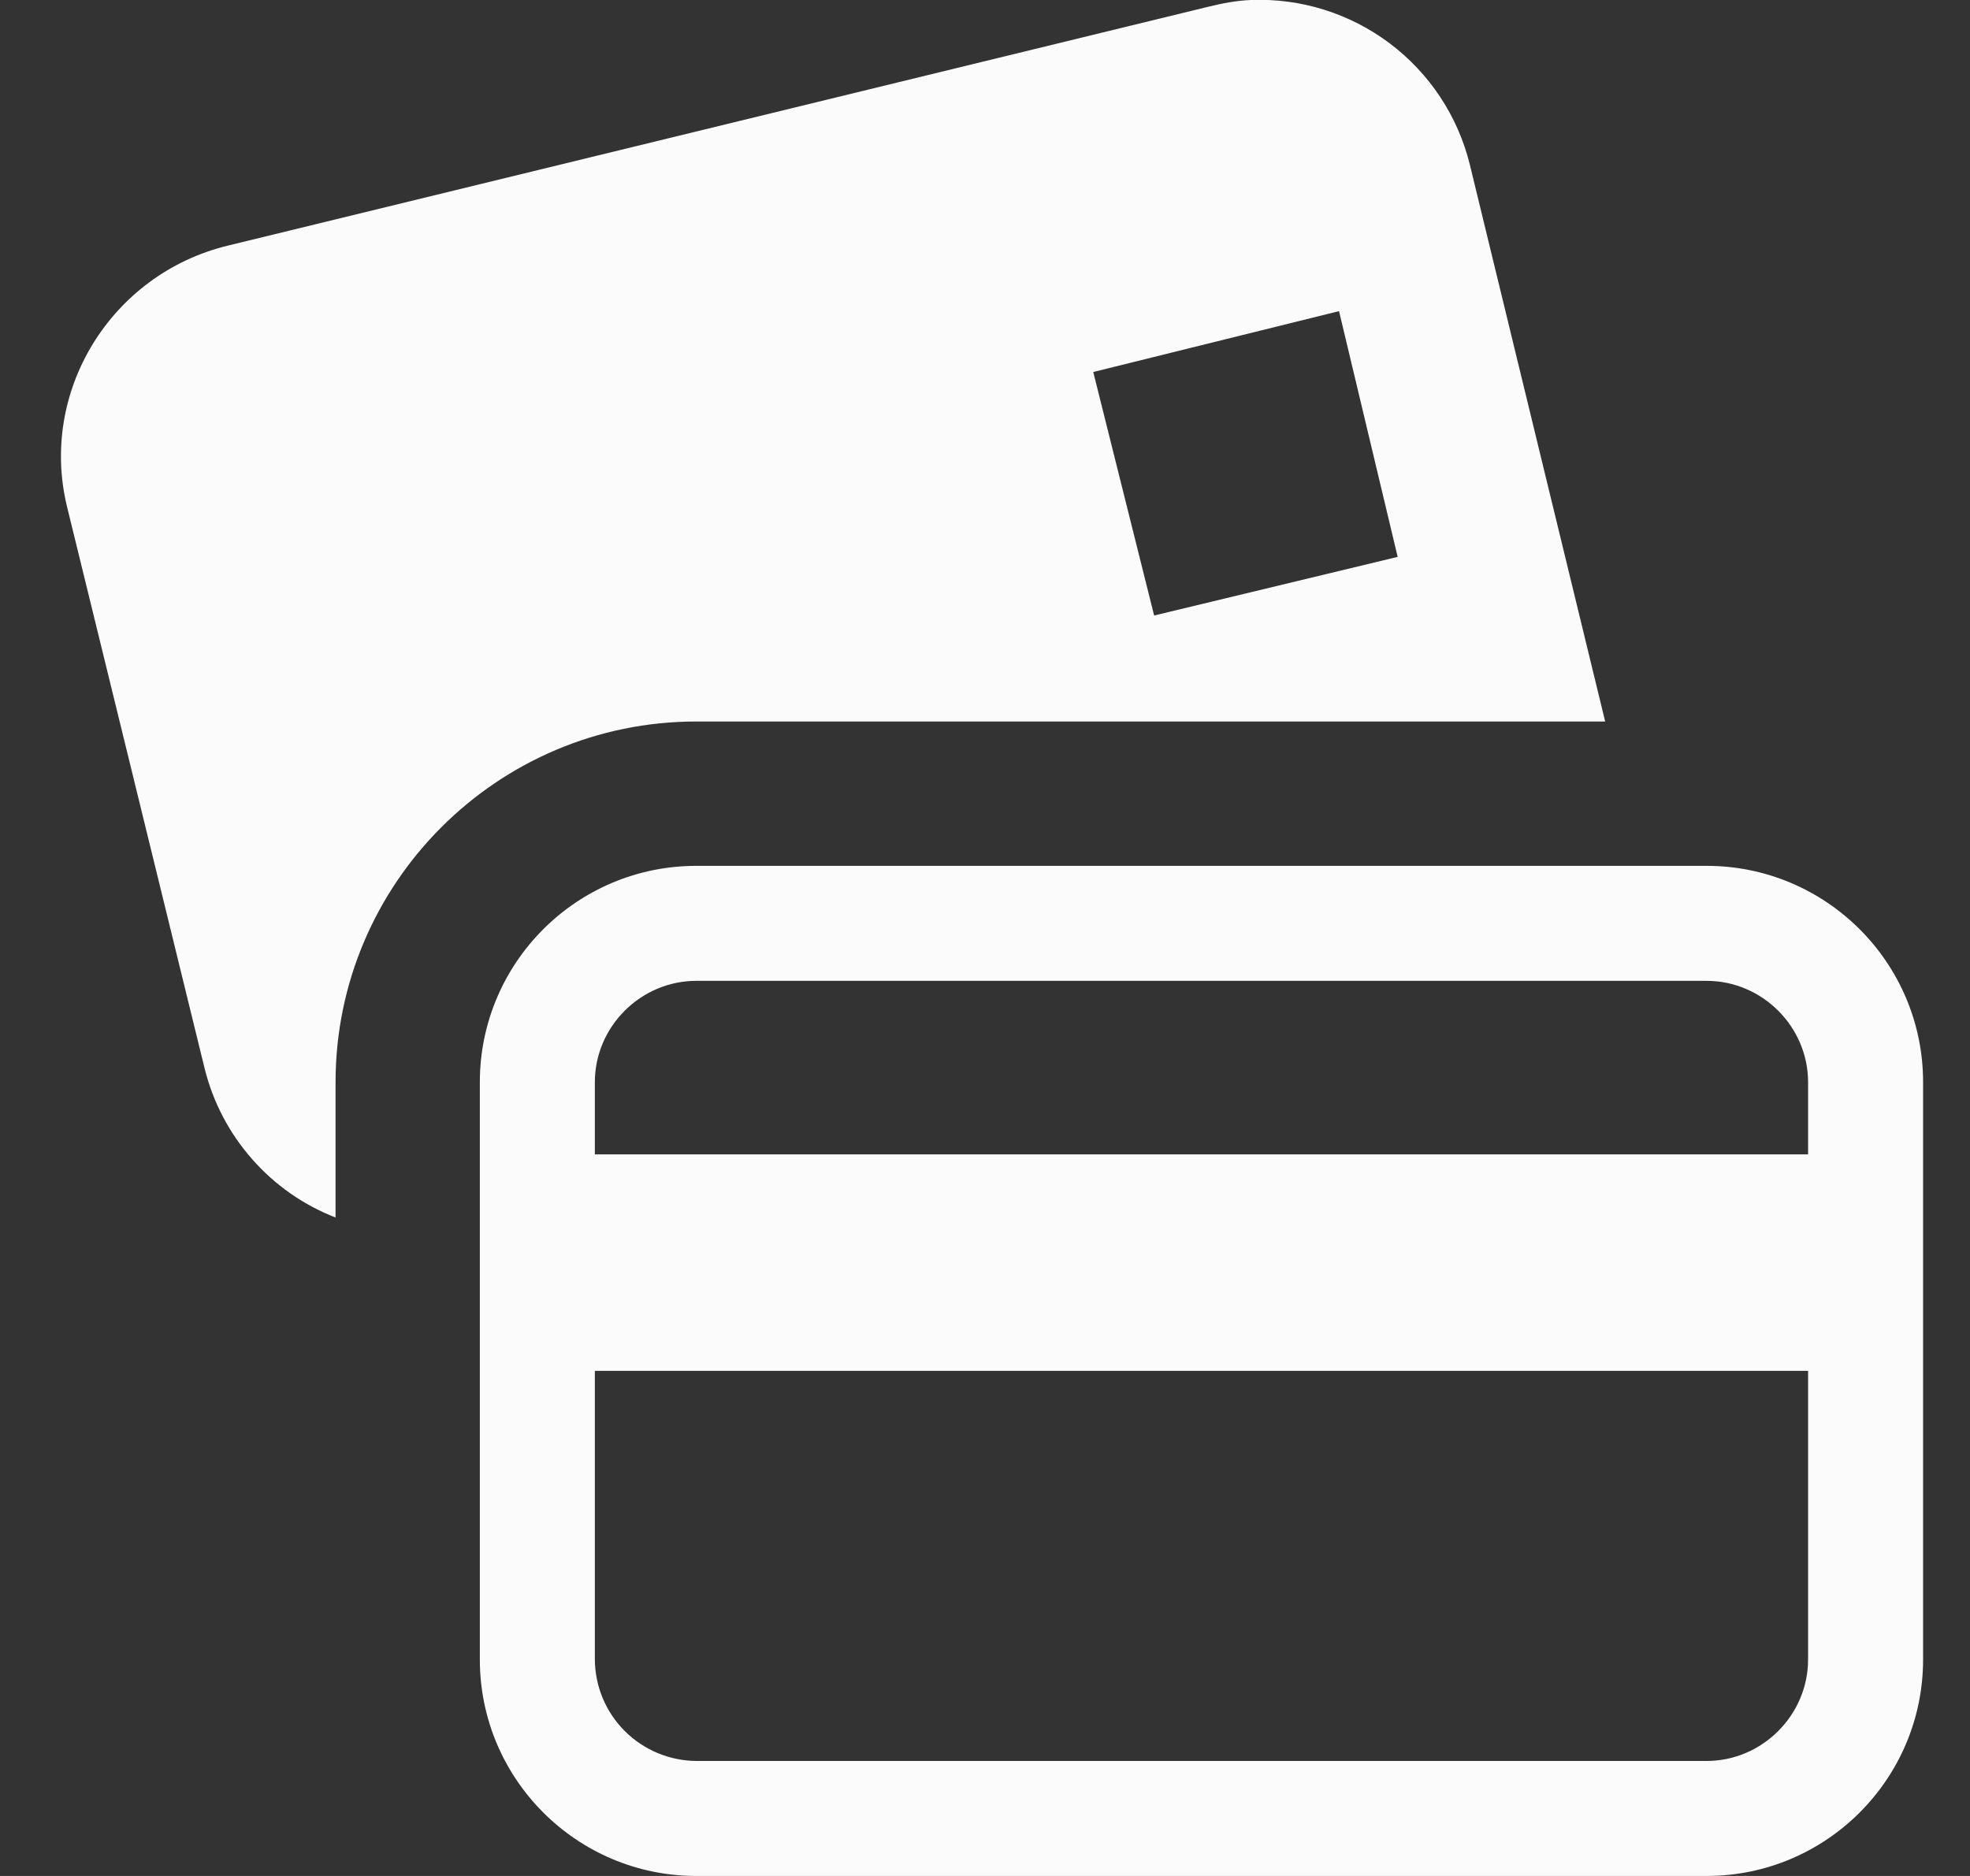 <svg width="21" height="20" viewBox="0 0 21 20" fill="none" xmlns="http://www.w3.org/2000/svg">
<rect x="0" y="0" width="21" height="20" fill="#333333" stroke="none"/>
<g clip-path="url(#clip0_611_10071)">
<path d="M13.337 -0C13.183 0.006 13.034 0.034 12.88 0.072L2.423 2.62C1.186 2.923 0.412 4.171 0.716 5.408L2.182 11.394C2.271 11.751 2.444 12.081 2.687 12.357C2.929 12.633 3.234 12.847 3.577 12.98V11.538C3.577 9.417 5.302 7.692 7.423 7.692H17.111L15.668 1.754C15.541 1.238 15.239 0.782 14.814 0.462C14.389 0.143 13.867 -0.021 13.336 -0H13.337ZM14.274 3.317L14.899 5.937L12.303 6.562L11.654 3.966L14.274 3.317ZM7.423 9.231C6.149 9.231 5.115 10.264 5.115 11.538V17.692C5.115 18.966 6.149 20 7.423 20H18.192C19.466 20 20.5 18.966 20.5 17.692V11.538C20.5 10.264 19.466 9.231 18.192 9.231H7.423ZM7.423 10.457H18.192C18.785 10.457 19.274 10.945 19.274 11.538V12.307H6.341V11.538C6.341 10.945 6.83 10.457 7.423 10.457ZM6.341 14.615H19.274V17.692C19.274 18.285 18.785 18.774 18.192 18.774H7.423C7.137 18.772 6.862 18.657 6.66 18.455C6.457 18.253 6.343 17.978 6.341 17.692V14.615Z" fill="#FBFBFB"/>
</g>
<defs>
<clipPath id="clip0_611_10071">
<rect width="20" height="20" fill="white" transform="translate(0.5)"/>
</clipPath>
</defs>
</svg>
